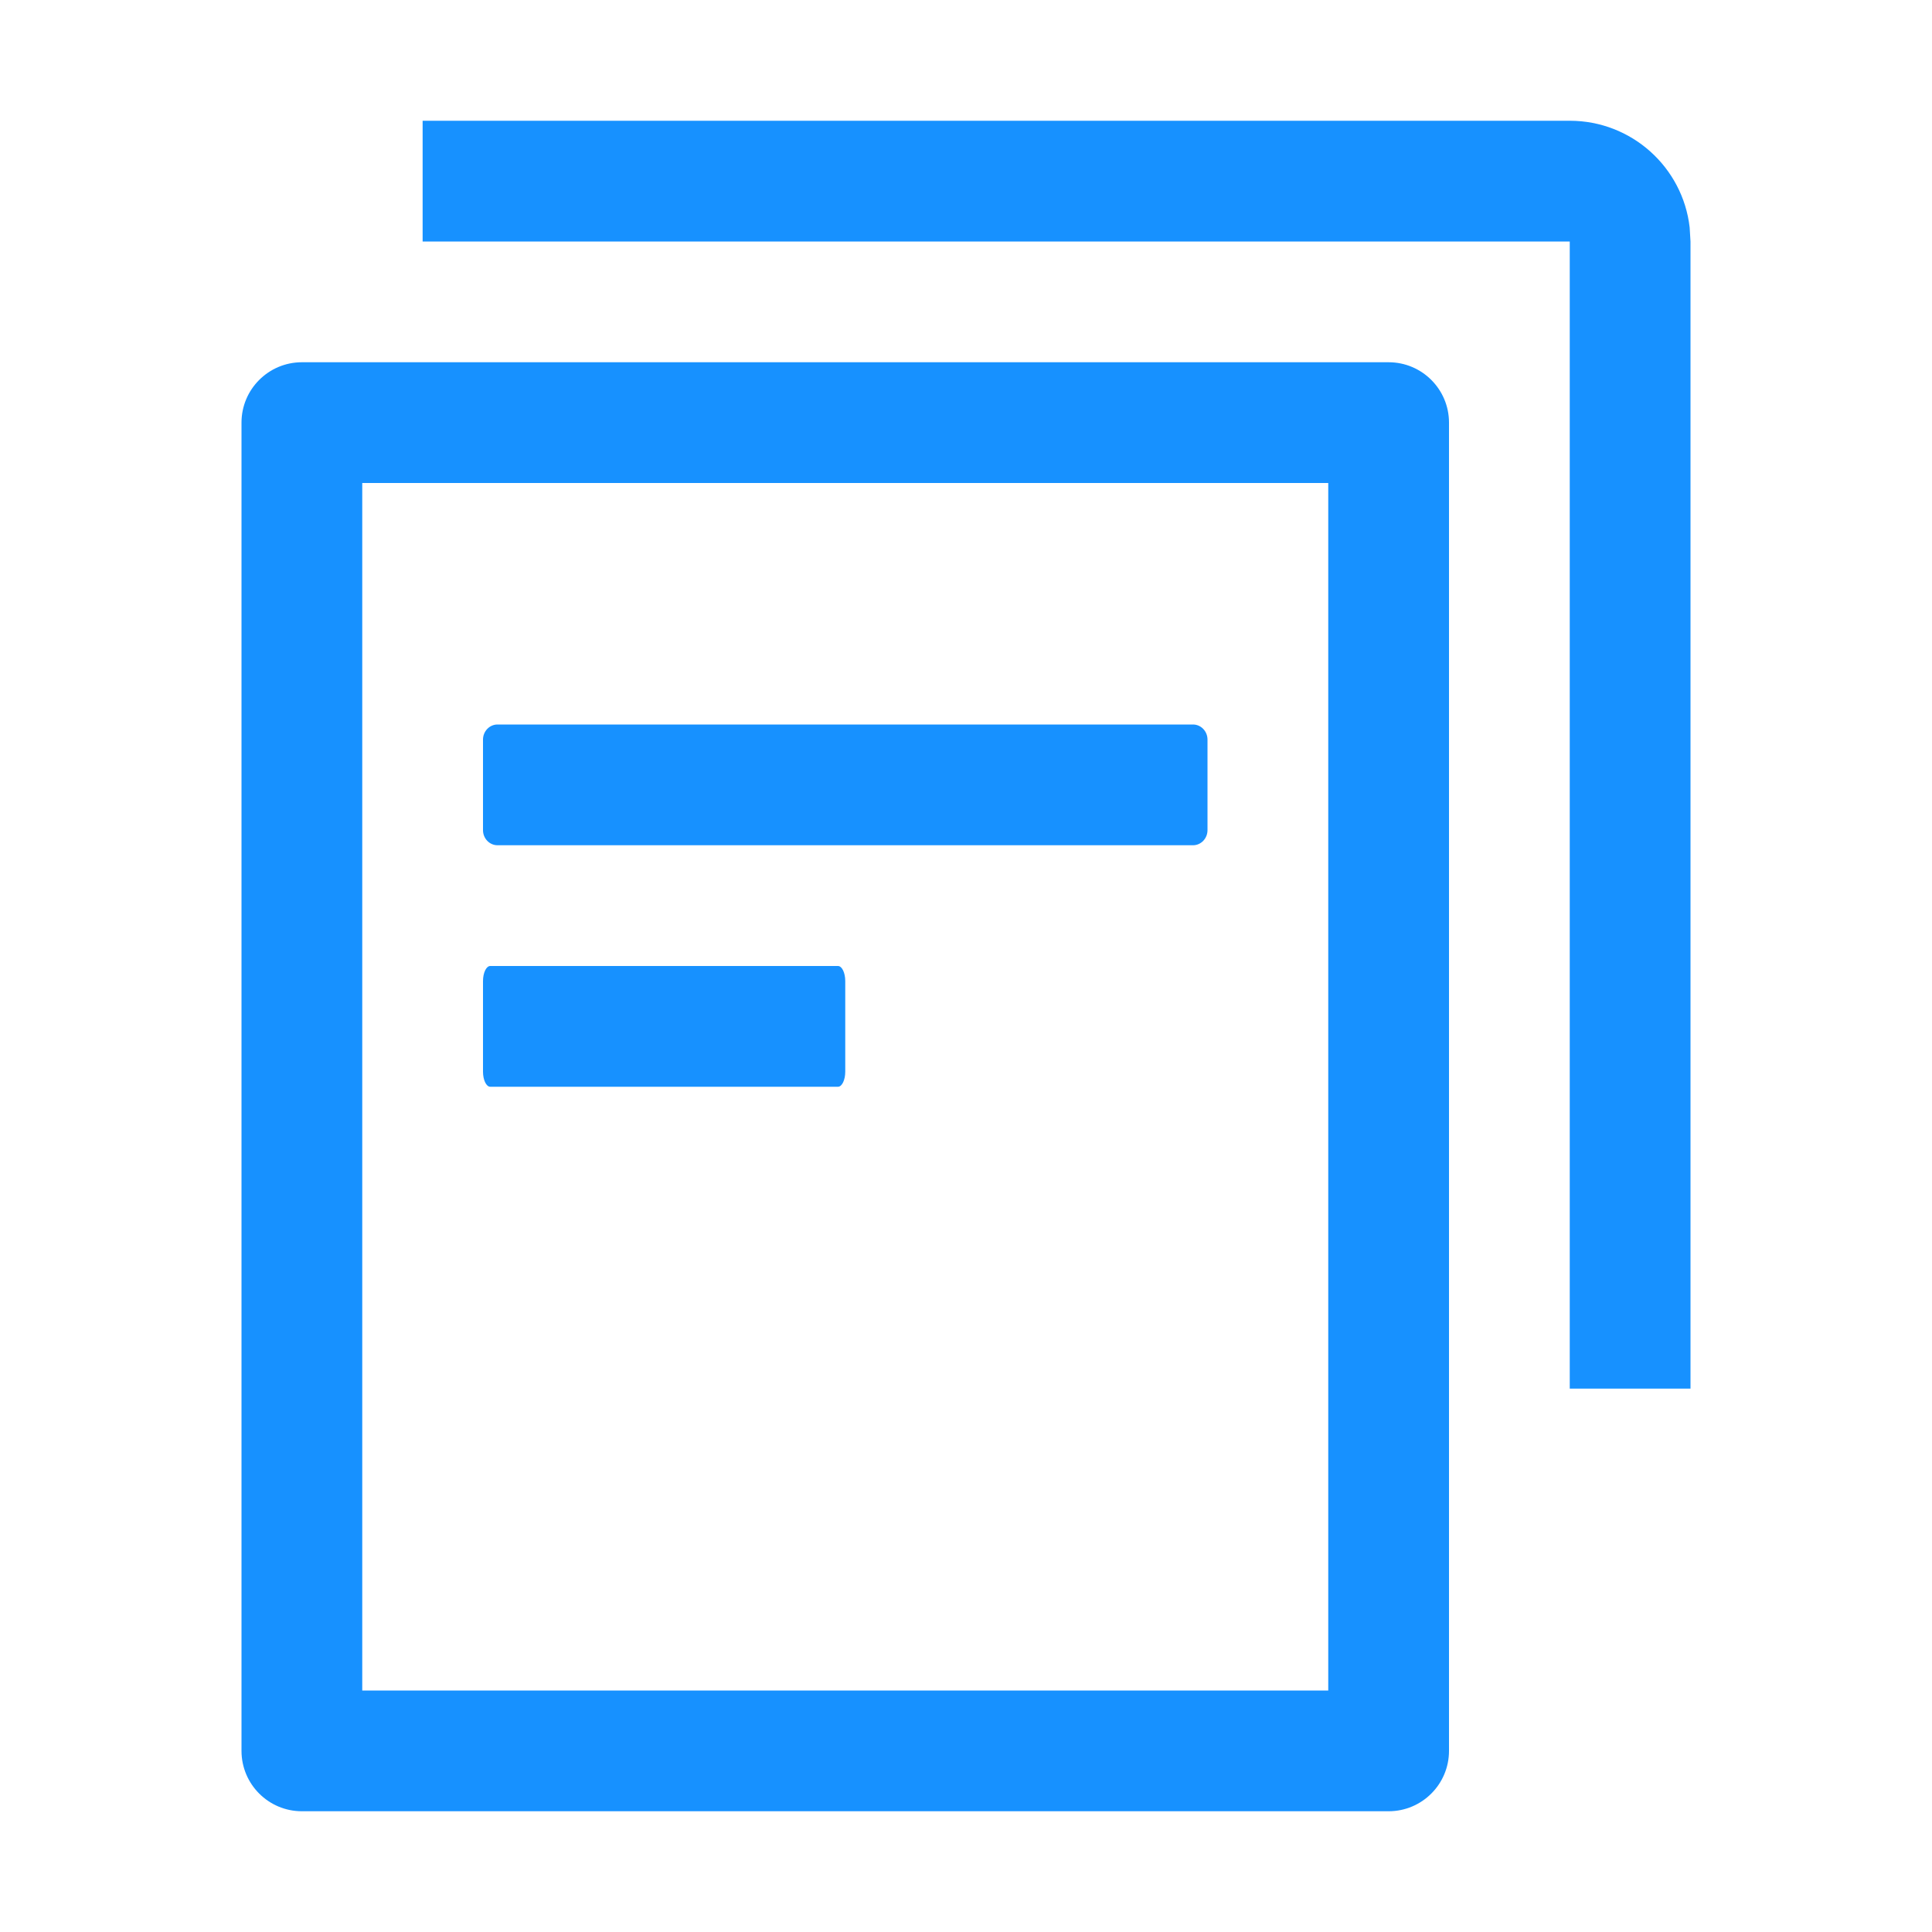 <?xml version="1.0" encoding="UTF-8"?>
<svg width="16px" height="16px" viewBox="0 0 16 16" version="1.1" xmlns="http://www.w3.org/2000/svg" xmlns:xlink="http://www.w3.org/1999/xlink">
    <title>切片</title>
    <g id="项目端-工作台" stroke="none" stroke-width="1" fill="none" fill-rule="evenodd">
        <g id="工作台-切换项目" transform="translate(-480, -437)" fill="#1791FF" fill-rule="nonzero">
            <g id="编组-14" transform="translate(440, 349)">
                <g id="编组-5" transform="translate(40, 80)">
                    <g id="04-图标库/05-导航图标/物资管理-合同管理-16px" transform="translate(0, 8)">
                        <g id="编组" transform="translate(2, 1.5)">
                            <path d="M9.5,1.5 C9.776,1.5 10,1.724 10,2 L10,13 C10,13.276 9.776,13.5 9.5,13.5 L0.5,13.5 C0.224,13.5 0,13.276 0,13 L0,2 C0,1.724 0.224,1.5 0.5,1.5 L9.5,1.5 Z M9,2.5 L1,2.5 L1,12.5 L9,12.5 L9,2.5 Z M11,-0.5 C11.513,-0.5 11.936,-0.114 11.993,0.383 L12,0.5 L12,10 L11,10 L11,0.5 L1.5,0.5 L1.5,-0.5 L11,-0.5 Z M4.94,6.5 C4.973,6.5 5,6.556 5,6.625 L5,6.625 L5,7.375 C5,7.444 4.973,7.5 4.94,7.5 L4.94,7.5 L2.06,7.5 C2.027,7.5 2,7.444 2,7.375 L2,7.375 L2,6.625 C2,6.556 2.027,6.5 2.06,6.5 L2.06,6.5 Z M7.88,4.5 C7.946,4.5 8,4.556 8,4.625 L8,4.625 L8,5.375 C8,5.444 7.946,5.5 7.88,5.5 L7.88,5.5 L2.12,5.5 C2.054,5.5 2,5.444 2,5.375 L2,5.375 L2,4.625 C2,4.556 2.054,4.5 2.12,4.5 L2.12,4.5 Z" id="形状结合"></path>
                        </g>
                    </g>
                </g>
            </g>
        </g>
    </g>
</svg>